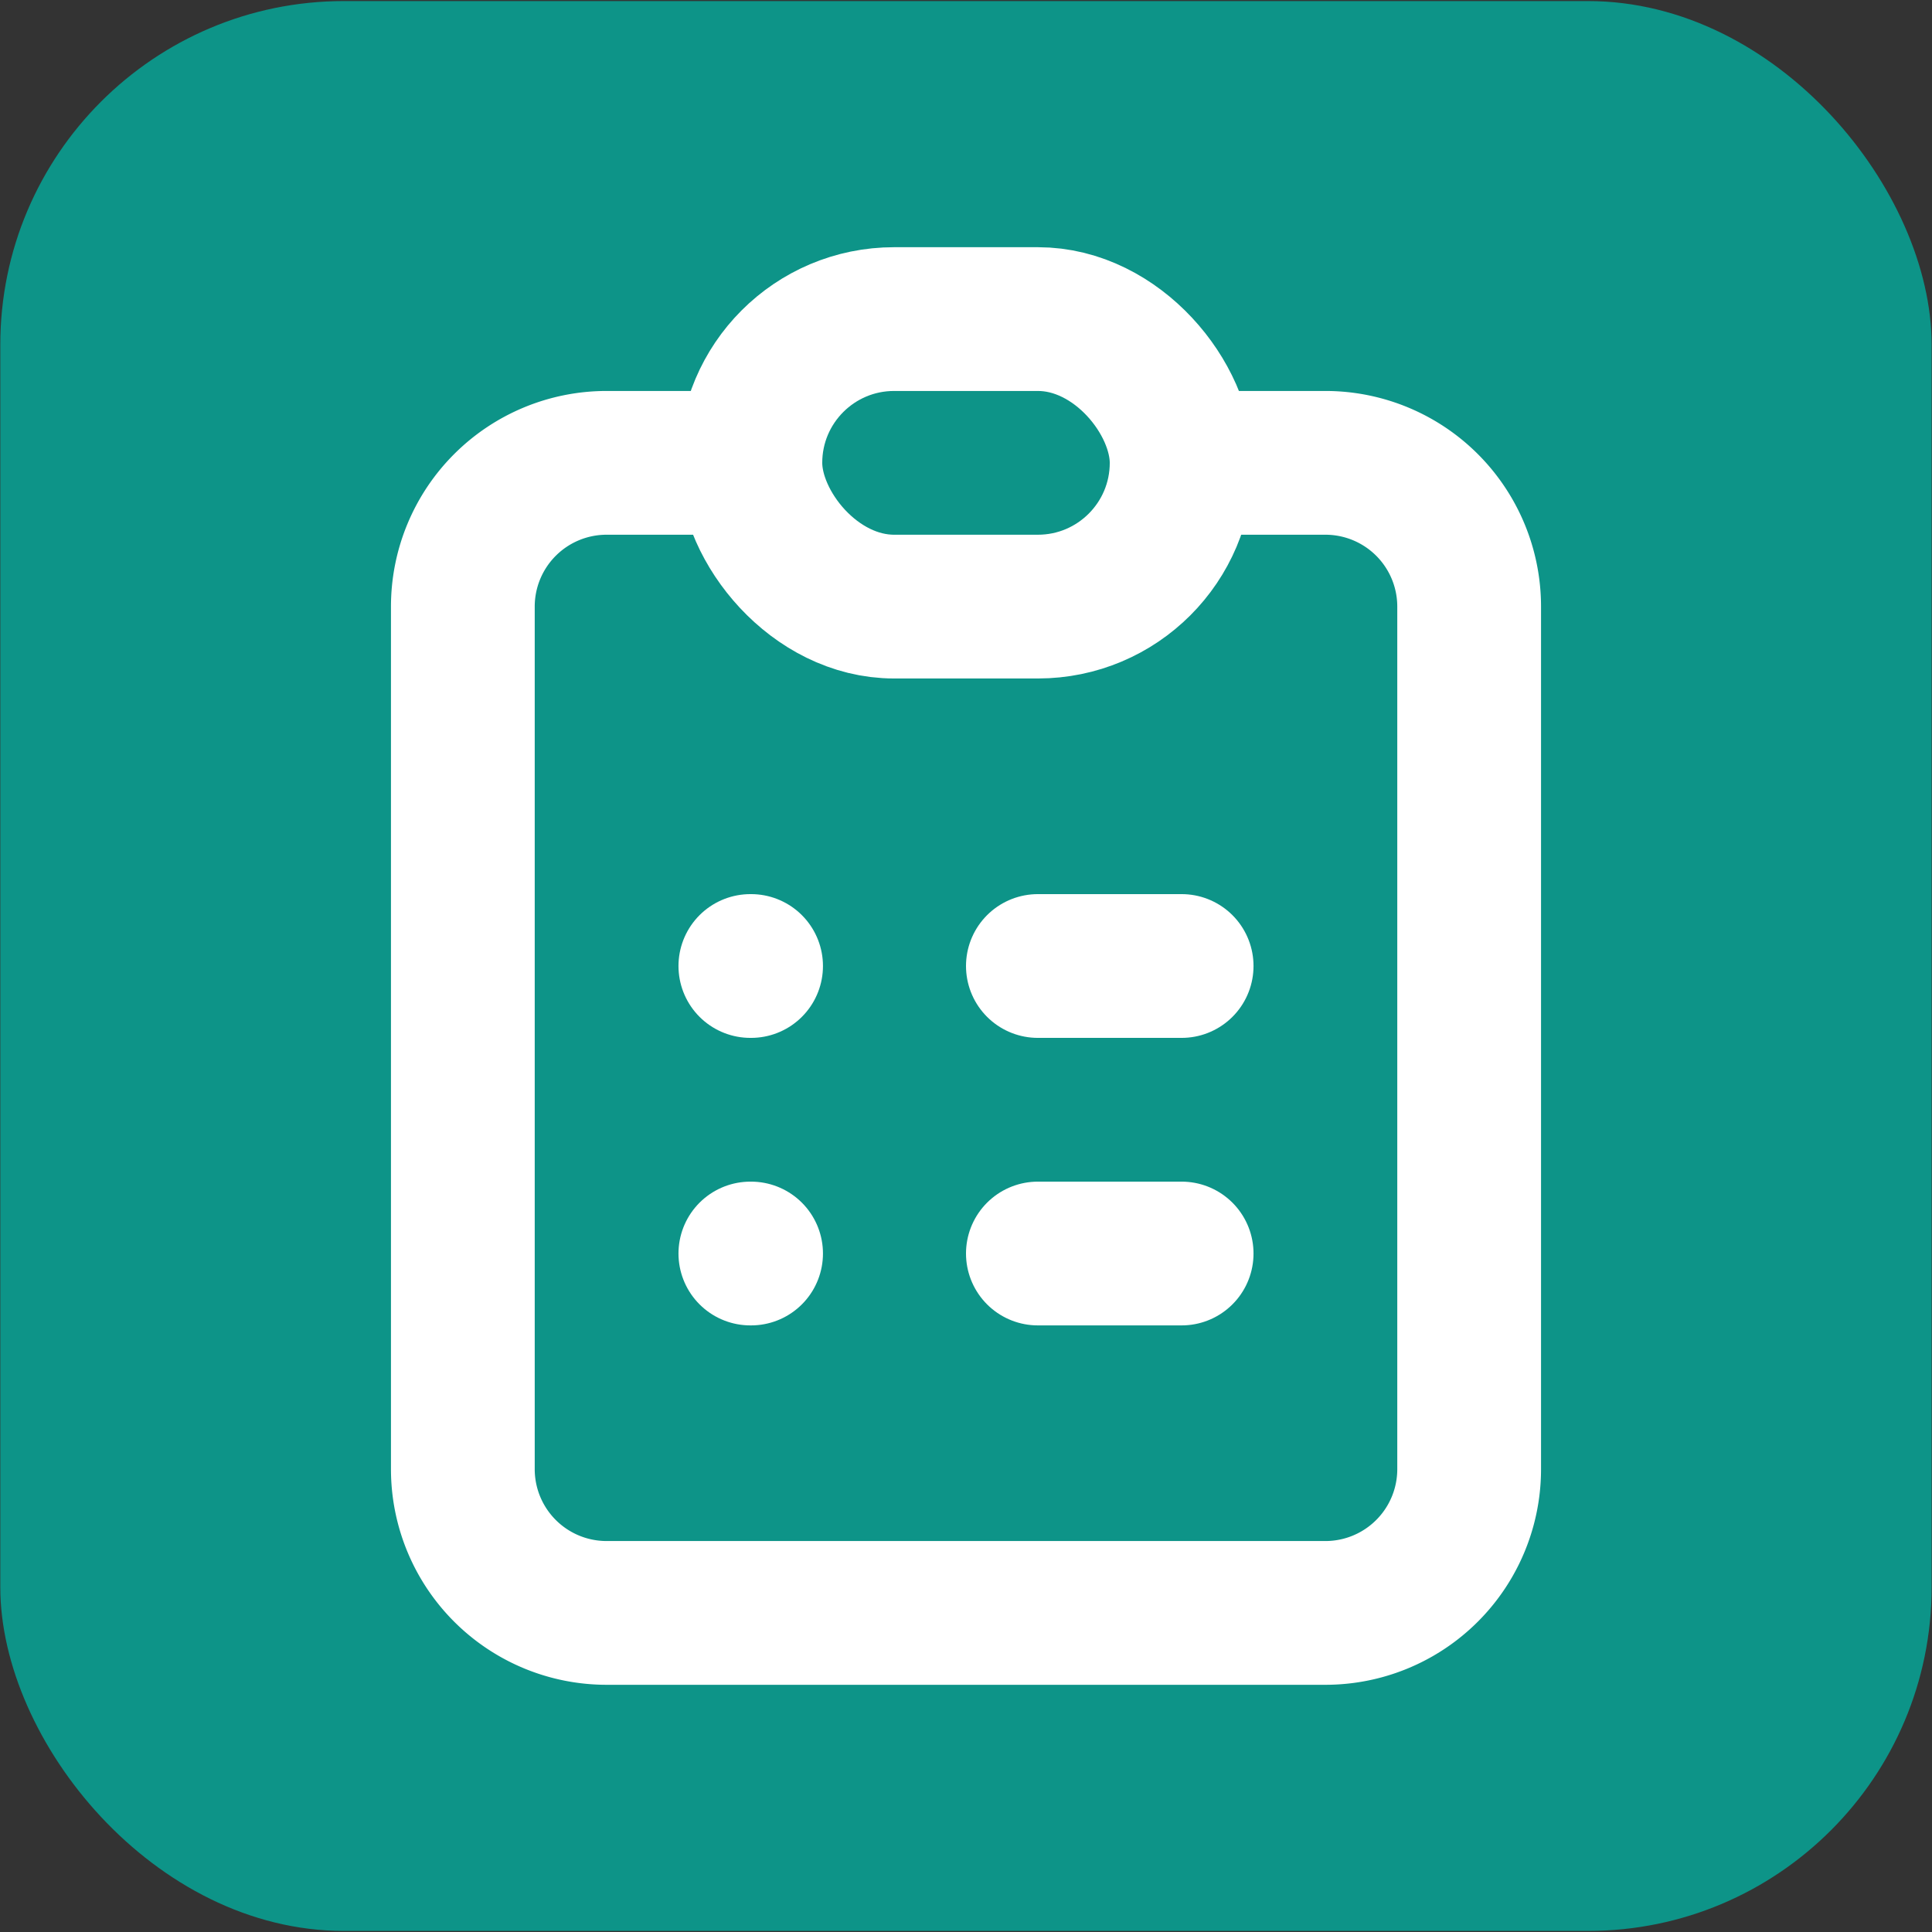 <svg xmlns="http://www.w3.org/2000/svg" xml:space="preserve" viewBox="0 0 25.4 25.4"><rect x="0" y="0" width="25.4" height="25.4" fill="#333333" stroke="none"/><rect width="25.391" height="25.372" x=".004" y=".014" fill="#0d9488" ry="4.518"/><g fill="none" stroke="#fff" stroke-linecap="round" stroke-linejoin="round" stroke-width="2" transform="translate(1.36 1.36) scale(.945)"><path stroke="none" d="M0 0h24v24H0Z"/><path d="M9 5H7a2 2 0 0 0-2 2v12a2 2 0 0 0 2 2h10a2 2 0 0 0 2-2V7a2 2 0 0 0-2-2h-2"/><rect width="6" height="4" x="9" y="3" rx="2"/><path d="M9 12h.01M13 12h2m-6 4h.01M13 16h2"/></g></svg>